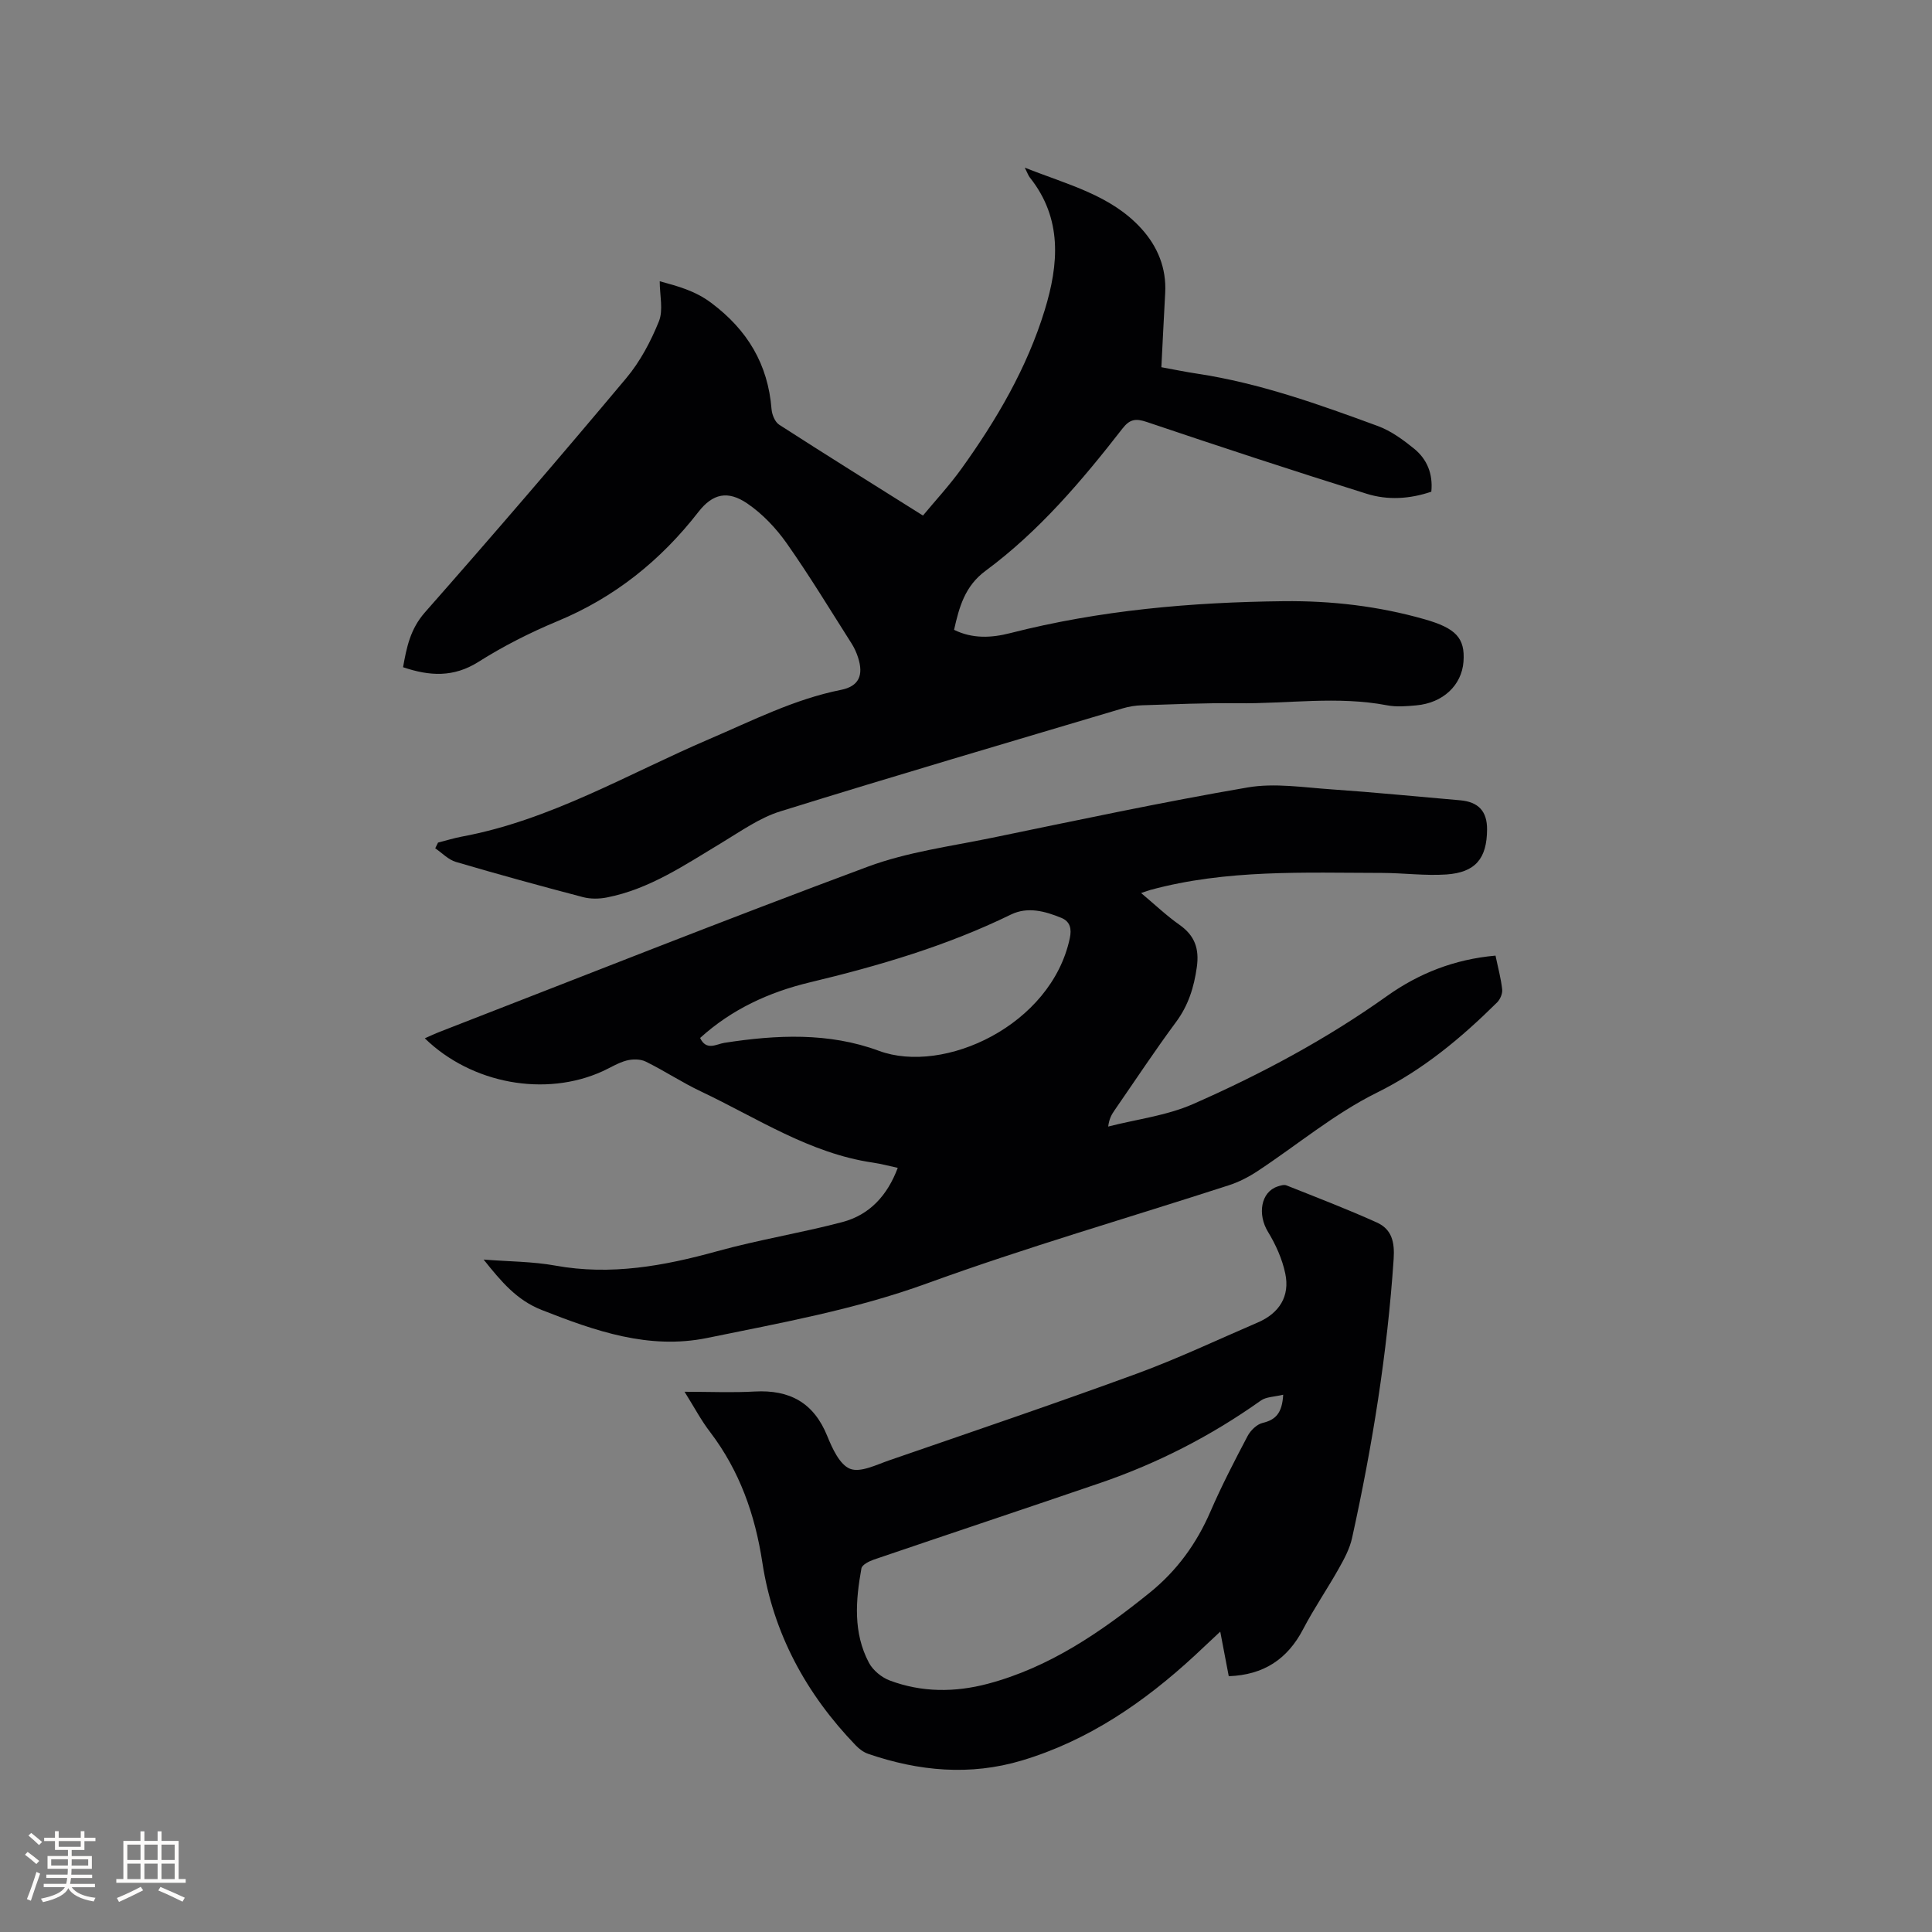 <svg enable-background="new 0 0 400 400" viewBox="0 0 400 400" xmlns="http://www.w3.org/2000/svg"><rect x="0" y="0" width="400" height="400" fill="#808080" stroke="none"/><g fill="#010103"><path d="m90.69 174.45c1.63-.41 3.24-.92 4.88-1.23 18.39-3.41 34.37-12.96 51.25-20.19 8.95-3.83 17.62-8.27 27.3-10.2 3.71-.74 4.72-3.02 3.53-6.71-.32-.99-.76-1.98-1.32-2.86-4.43-6.96-8.71-14.04-13.46-20.79-2.2-3.12-5-6.08-8.14-8.22-4.04-2.76-7.17-2.07-10.13 1.74-7.82 10.06-17.36 17.72-29.21 22.63-5.65 2.35-11.19 5.16-16.36 8.43-5.13 3.23-10.09 2.95-15.58 1.09.73-4.09 1.48-7.9 4.54-11.37 14.09-15.99 27.98-32.15 41.67-48.48 2.87-3.42 5.08-7.6 6.76-11.76.94-2.33.17-5.36.17-8.3 3.67 1.01 7.27 1.93 10.67 4.48 7.5 5.62 11.74 12.69 12.48 22 .09 1.13.7 2.65 1.58 3.22 9.68 6.24 19.45 12.32 29.77 18.81 2.42-2.93 5.43-6.17 8-9.74 7.26-10.11 13.53-20.81 17.2-32.77 2.92-9.51 3.71-18.97-3.08-27.49-.3-.38-.46-.88-1.04-2.03 8.94 3.55 17.82 5.67 24.13 12.61 3.36 3.7 5.22 8.17 4.94 13.33-.28 5.06-.52 10.12-.79 15.38 2.63.48 5 .97 7.39 1.33 12.96 1.96 25.23 6.36 37.44 10.85 2.71 1 5.21 2.83 7.48 4.67 2.66 2.16 3.95 5.17 3.58 8.92-4.43 1.51-9.02 1.8-13.38.43-15.24-4.77-30.42-9.76-45.55-14.87-2.31-.78-3.53-.55-5.01 1.36-8.41 10.81-17.26 21.26-28.35 29.46-4.28 3.16-5.46 7.48-6.52 12.22 3.86 1.9 7.79 1.66 11.59.69 18.6-4.76 37.54-6.41 56.65-6.62 9.9-.11 19.64 1.02 29.2 3.75 6.39 1.83 8.39 3.83 8.03 8.76-.36 4.9-4.24 8.56-9.78 9.06-2 .18-4.08.36-6.02-.01-10.33-1.98-20.7-.29-31.05-.43-6.56-.09-13.13.22-19.7.42-1.35.04-2.74.26-4.04.65-23.63 7.04-47.3 13.98-70.84 21.31-4.35 1.35-8.28 4.18-12.26 6.57-7.53 4.52-14.83 9.53-23.66 11.26-1.59.31-3.39.34-4.95-.07-8.8-2.31-17.59-4.72-26.32-7.29-1.56-.46-2.85-1.85-4.27-2.82.19-.4.38-.79.58-1.18z"/><path d="m309.63 197.85c.51 2.46 1.13 4.71 1.38 6.99.1.86-.41 2.06-1.04 2.69-7.46 7.38-15.32 13.96-24.97 18.73-8.74 4.33-16.42 10.79-24.64 16.21-1.82 1.2-3.84 2.25-5.92 2.92-20.84 6.76-41.92 12.84-62.5 20.32-14.86 5.41-30.2 8.16-45.52 11.3-12.09 2.47-23.19-1.44-34.25-5.79-5.17-2.03-8.36-5.83-12.04-10.44 5.36.42 10.18.4 14.85 1.25 11.48 2.08 22.45.08 33.48-2.97 8.54-2.37 17.35-3.78 25.93-6.04 5.65-1.49 9.33-5.5 11.48-11.23-1.86-.4-3.47-.84-5.12-1.08-13.11-1.91-23.99-9.23-35.61-14.73-3.92-1.85-7.56-4.28-11.45-6.19-1.12-.55-2.75-.54-3.99-.21-1.71.45-3.28 1.45-4.92 2.2-11.83 5.4-27.13 2.64-36.83-6.81 1.12-.49 2.12-.97 3.16-1.37 29.51-11.45 58.92-23.15 88.58-34.17 8.16-3.03 17.03-4.19 25.63-5.96 17.64-3.63 35.26-7.4 53-10.44 5.6-.96 11.58.01 17.37.4 8.88.61 17.74 1.5 26.61 2.26 3.8.33 5.61 2.28 5.58 6.05-.03 5.99-2.39 8.89-8.42 9.31-4.41.3-8.87-.31-13.31-.32-16.09-.03-32.23-.76-48.01 3.53-.39.11-.77.26-1.89.63 2.88 2.41 5.28 4.71 7.96 6.59 3.17 2.23 4.11 4.96 3.58 8.75-.59 4.19-1.75 7.93-4.32 11.39-4.41 5.96-8.5 12.16-12.72 18.26-.58.84-1.11 1.73-1.31 3.36 5.88-1.51 12.09-2.25 17.58-4.66 14.06-6.18 27.61-13.43 40.18-22.39 6.55-4.65 13.89-7.58 22.43-8.34zm-164.68 17.05c1.3 2.74 3.4 1.26 5.01 1.01 10.8-1.68 21.64-2.19 32 1.65 13.48 4.99 35.7-5.28 39.53-23.31.41-1.92.1-3.46-1.76-4.22-3.38-1.38-6.95-2.37-10.43-.68-13.29 6.49-27.36 10.62-41.68 14.05-8.42 2.02-16.14 5.57-22.67 11.5z"/><path d="m141.73 288.15c5.32 0 9.93.21 14.51-.05 7.22-.4 12.22 2.28 15.02 9.18 1.05 2.58 2.58 5.97 4.74 6.82 2.15.84 5.44-.84 8.12-1.76 17.1-5.9 34.23-11.71 51.22-17.93 8.51-3.12 16.74-7.03 25.08-10.61 4.44-1.91 6.68-5.43 5.68-10.14-.63-3-1.97-5.98-3.57-8.61-2.22-3.62-1.5-8.26 1.98-9.4.58-.19 1.32-.43 1.83-.23 6.26 2.49 12.57 4.91 18.71 7.68 3.08 1.39 3.73 3.99 3.49 7.57-1.31 19.5-4.41 38.71-8.61 57.76-.48 2.19-1.61 4.3-2.73 6.29-2.38 4.24-5.15 8.27-7.4 12.58-3.24 6.21-8.16 9.48-15.4 9.74-.55-2.89-1.1-5.76-1.76-9.23-1.99 1.87-3.63 3.42-5.28 4.95-10.46 9.66-22.01 17.6-35.79 21.73-10.72 3.21-21.37 2.22-31.83-1.38-.94-.32-1.85-1-2.55-1.73-10.28-10.66-17.11-23.21-19.35-37.86-1.52-9.96-4.71-18.99-10.81-27.02-1.81-2.34-3.2-4.98-5.3-8.35zm123.94.61c-1.82.45-3.52.42-4.64 1.22-10.26 7.29-21.33 12.97-33.21 17.04-15.61 5.34-31.26 10.55-46.88 15.87-.99.34-2.45 1.07-2.59 1.82-1.2 6.63-1.74 13.32 1.55 19.54.83 1.57 2.63 3.05 4.32 3.68 6.63 2.49 13.49 2.48 20.29.68 12.77-3.39 23.38-10.68 33.49-18.83 5.63-4.54 9.73-10.17 12.61-16.83 2.31-5.33 4.99-10.51 7.7-15.65.61-1.15 1.9-2.41 3.1-2.7 2.65-.63 4.05-1.97 4.26-5.84z"/></g><path d="m5.17 384 .55-.58c.85.61 1.65 1.24 2.4 1.87l-.59.64c-.83-.73-1.62-1.38-2.36-1.93m1.22 9.53-.82-.34c.71-1.76 1.37-3.64 1.98-5.63.24.13.5.25.76.36-.6 1.67-1.24 3.54-1.92 5.61m-.5-13.5.57-.54c.56.44 1.31 1.06 2.26 1.87l-.64.64c-.68-.66-1.41-1.32-2.19-1.97m3.25.46h2.24v-1.36h.77v1.36h4.57v-1.36h.76v1.36h2.28v.69h-2.28v1.84h-2.64v1.26h4.18v2.64h-4.21c0 .45-.02.86-.05 1.21h4.32v.69h-4.38c-.04.34-.1.75-.19 1.22h5.15v.69h-4.82c.87 1.19 2.51 1.92 4.93 2.19-.17.31-.3.57-.37.76-2.77-.49-4.52-1.41-5.26-2.76-.56 1.26-2.3 2.23-5.24 2.9-.12-.24-.26-.48-.43-.72 2.73-.55 4.38-1.34 4.96-2.38h-4.38v-.69h4.65c.1-.38.17-.79.21-1.22h-4.32v-.69h4.4c.03-.34.05-.75.05-1.21h-4.2v-2.64h4.23v-1.26h-2.69v-1.84h-2.24zm1.46 4.46v1.29h3.45c.01-.4.02-.57.01-.53v-.32-.45h-3.46zm1.55-2.59h4.57v-1.19h-4.57zm6.11 2.59h-3.42v.77c-.01.19-.01.37-.02.53h3.44z" fill="#fcfbfa"/><path d="m32.63 379.16h.82v1.98h3.54v7.89h1.46v.78h-14.37v-.78h1.46v-7.89h3.54v-1.98h.82v1.98h2.73zm-3.49 11.48.5.73c-1.61.82-3.28 1.63-5 2.41-.13-.27-.28-.55-.44-.82 1.75-.72 3.4-1.49 4.94-2.32m-2.78-5.55h2.73v-3.18h-2.73zm0 3.95h2.73v-3.2h-2.73zm3.54-3.95h2.73v-3.18h-2.73zm0 3.95h2.73v-3.2h-2.73zm7.89 4.68c-1.84-.92-3.51-1.7-5.02-2.32l.45-.73c1.89.8 3.57 1.55 5.04 2.23zm-1.62-11.81h-2.73v3.18h2.73zm-2.73 7.13h2.73v-3.2h-2.73z" fill="#fcfbfa"/></svg>